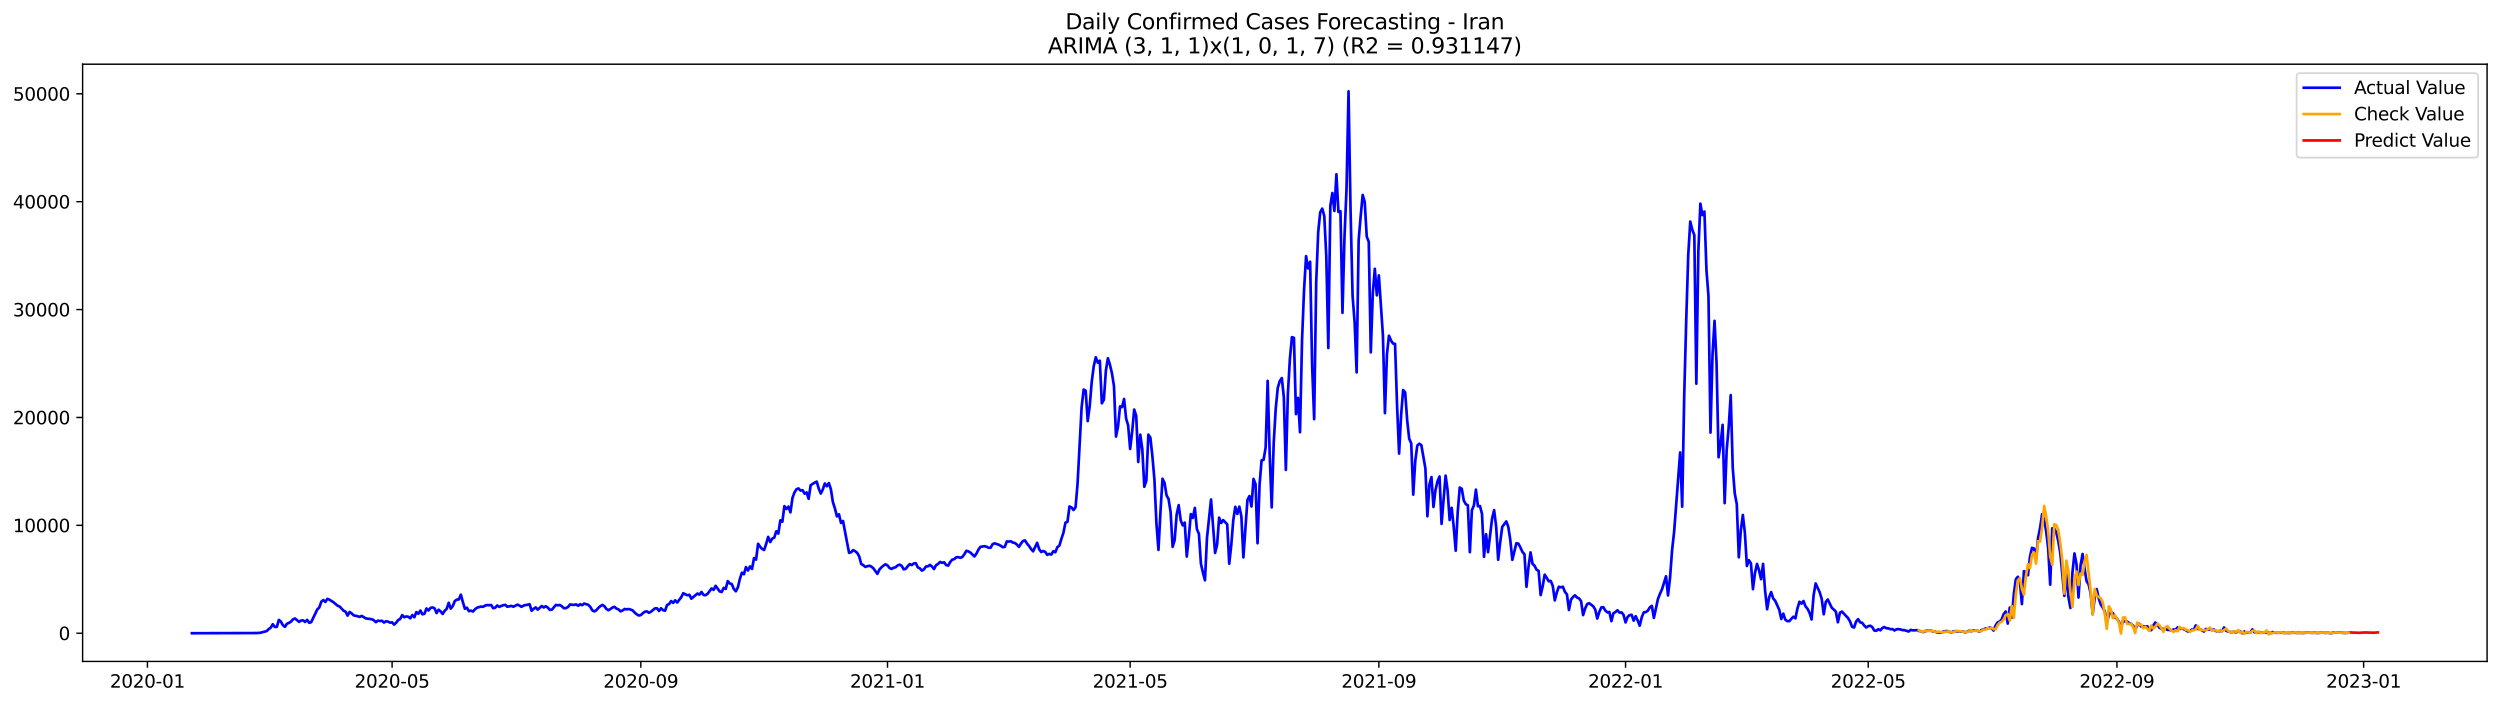 <?xml version="1.0" encoding="utf-8" standalone="no"?>
<!DOCTYPE svg PUBLIC "-//W3C//DTD SVG 1.1//EN"
  "http://www.w3.org/Graphics/SVG/1.1/DTD/svg11.dtd">
<svg xmlns:xlink="http://www.w3.org/1999/xlink" width="1392.412pt" height="392.274pt" viewBox="0 0 1392.412 392.274" xmlns="http://www.w3.org/2000/svg" version="1.1">
 <defs>
  <style type="text/css">*{stroke-linejoin: round; stroke-linecap: butt}</style>
 </defs>
 <g id="figure_1">
  <g id="patch_1">
   <path d="M 0 392.274 
L 1392.412 392.274 
L 1392.412 0 
L 0 0 
z
" style="fill: #ffffff"/>
  </g>
  <g id="axes_1">
   <g id="patch_2">
    <path d="M 46.013 368.396 
L 1385.213 368.396 
L 1385.213 35.755 
L 46.013 35.755 
z
" style="fill: #ffffff"/>
   </g>
   <g id="matplotlib.axis_1">
    <g id="xtick_1">
     <g id="line2d_1">
      <defs>
       <path id="m12a6b6e4ef" d="M 0 0 
L 0 3.5 
" style="stroke: #000000; stroke-width: 0.8"/>
      </defs>
      <g>
       <use xlink:href="#m12a6b6e4ef" x="82.108" y="368.396" style="stroke: #000000; stroke-width: 0.8"/>
      </g>
     </g>
     <g id="text_1">
      <!-- 2020-01 -->
      <g transform="translate(61.217 382.994)scale(0.1 -0.1)">
       <defs>
        <path id="DejaVuSans-32" d="M 1228 531 
L 3431 531 
L 3431 0 
L 469 0 
L 469 531 
Q 828 903 1448 1529 
Q 2069 2156 2228 2338 
Q 2531 2678 2651 2914 
Q 2772 3150 2772 3378 
Q 2772 3750 2511 3984 
Q 2250 4219 1831 4219 
Q 1534 4219 1204 4116 
Q 875 4013 500 3803 
L 500 4441 
Q 881 4594 1212 4672 
Q 1544 4750 1819 4750 
Q 2544 4750 2975 4387 
Q 3406 4025 3406 3419 
Q 3406 3131 3298 2873 
Q 3191 2616 2906 2266 
Q 2828 2175 2409 1742 
Q 1991 1309 1228 531 
z
" transform="scale(0.016)"/>
        <path id="DejaVuSans-30" d="M 2034 4250 
Q 1547 4250 1301 3770 
Q 1056 3291 1056 2328 
Q 1056 1369 1301 889 
Q 1547 409 2034 409 
Q 2525 409 2770 889 
Q 3016 1369 3016 2328 
Q 3016 3291 2770 3770 
Q 2525 4250 2034 4250 
z
M 2034 4750 
Q 2819 4750 3233 4129 
Q 3647 3509 3647 2328 
Q 3647 1150 3233 529 
Q 2819 -91 2034 -91 
Q 1250 -91 836 529 
Q 422 1150 422 2328 
Q 422 3509 836 4129 
Q 1250 4750 2034 4750 
z
" transform="scale(0.016)"/>
        <path id="DejaVuSans-2d" d="M 313 2009 
L 1997 2009 
L 1997 1497 
L 313 1497 
L 313 2009 
z
" transform="scale(0.016)"/>
        <path id="DejaVuSans-31" d="M 794 531 
L 1825 531 
L 1825 4091 
L 703 3866 
L 703 4441 
L 1819 4666 
L 2450 4666 
L 2450 531 
L 3481 531 
L 3481 0 
L 794 0 
L 794 531 
z
" transform="scale(0.016)"/>
       </defs>
       <use xlink:href="#DejaVuSans-32"/>
       <use xlink:href="#DejaVuSans-30" x="63.623"/>
       <use xlink:href="#DejaVuSans-32" x="127.246"/>
       <use xlink:href="#DejaVuSans-30" x="190.869"/>
       <use xlink:href="#DejaVuSans-2d" x="254.492"/>
       <use xlink:href="#DejaVuSans-30" x="290.576"/>
       <use xlink:href="#DejaVuSans-31" x="354.199"/>
      </g>
     </g>
    </g>
    <g id="xtick_2">
     <g id="line2d_2">
      <g>
       <use xlink:href="#m12a6b6e4ef" x="218.382" y="368.396" style="stroke: #000000; stroke-width: 0.8"/>
      </g>
     </g>
     <g id="text_2">
      <!-- 2020-05 -->
      <g transform="translate(197.491 382.994)scale(0.1 -0.1)">
       <defs>
        <path id="DejaVuSans-35" d="M 691 4666 
L 3169 4666 
L 3169 4134 
L 1269 4134 
L 1269 2991 
Q 1406 3038 1543 3061 
Q 1681 3084 1819 3084 
Q 2600 3084 3056 2656 
Q 3513 2228 3513 1497 
Q 3513 744 3044 326 
Q 2575 -91 1722 -91 
Q 1428 -91 1123 -41 
Q 819 9 494 109 
L 494 744 
Q 775 591 1075 516 
Q 1375 441 1709 441 
Q 2250 441 2565 725 
Q 2881 1009 2881 1497 
Q 2881 1984 2565 2268 
Q 2250 2553 1709 2553 
Q 1456 2553 1204 2497 
Q 953 2441 691 2322 
L 691 4666 
z
" transform="scale(0.016)"/>
       </defs>
       <use xlink:href="#DejaVuSans-32"/>
       <use xlink:href="#DejaVuSans-30" x="63.623"/>
       <use xlink:href="#DejaVuSans-32" x="127.246"/>
       <use xlink:href="#DejaVuSans-30" x="190.869"/>
       <use xlink:href="#DejaVuSans-2d" x="254.492"/>
       <use xlink:href="#DejaVuSans-30" x="290.576"/>
       <use xlink:href="#DejaVuSans-35" x="354.199"/>
      </g>
     </g>
    </g>
    <g id="xtick_3">
     <g id="line2d_3">
      <g>
       <use xlink:href="#m12a6b6e4ef" x="356.908" y="368.396" style="stroke: #000000; stroke-width: 0.8"/>
      </g>
     </g>
     <g id="text_3">
      <!-- 2020-09 -->
      <g transform="translate(336.017 382.994)scale(0.1 -0.1)">
       <defs>
        <path id="DejaVuSans-39" d="M 703 97 
L 703 672 
Q 941 559 1184 500 
Q 1428 441 1663 441 
Q 2288 441 2617 861 
Q 2947 1281 2994 2138 
Q 2813 1869 2534 1725 
Q 2256 1581 1919 1581 
Q 1219 1581 811 2004 
Q 403 2428 403 3163 
Q 403 3881 828 4315 
Q 1253 4750 1959 4750 
Q 2769 4750 3195 4129 
Q 3622 3509 3622 2328 
Q 3622 1225 3098 567 
Q 2575 -91 1691 -91 
Q 1453 -91 1209 -44 
Q 966 3 703 97 
z
M 1959 2075 
Q 2384 2075 2632 2365 
Q 2881 2656 2881 3163 
Q 2881 3666 2632 3958 
Q 2384 4250 1959 4250 
Q 1534 4250 1286 3958 
Q 1038 3666 1038 3163 
Q 1038 2656 1286 2365 
Q 1534 2075 1959 2075 
z
" transform="scale(0.016)"/>
       </defs>
       <use xlink:href="#DejaVuSans-32"/>
       <use xlink:href="#DejaVuSans-30" x="63.623"/>
       <use xlink:href="#DejaVuSans-32" x="127.246"/>
       <use xlink:href="#DejaVuSans-30" x="190.869"/>
       <use xlink:href="#DejaVuSans-2d" x="254.492"/>
       <use xlink:href="#DejaVuSans-30" x="290.576"/>
       <use xlink:href="#DejaVuSans-39" x="354.199"/>
      </g>
     </g>
    </g>
    <g id="xtick_4">
     <g id="line2d_4">
      <g>
       <use xlink:href="#m12a6b6e4ef" x="494.308" y="368.396" style="stroke: #000000; stroke-width: 0.8"/>
      </g>
     </g>
     <g id="text_4">
      <!-- 2021-01 -->
      <g transform="translate(473.417 382.994)scale(0.1 -0.1)">
       <use xlink:href="#DejaVuSans-32"/>
       <use xlink:href="#DejaVuSans-30" x="63.623"/>
       <use xlink:href="#DejaVuSans-32" x="127.246"/>
       <use xlink:href="#DejaVuSans-31" x="190.869"/>
       <use xlink:href="#DejaVuSans-2d" x="254.492"/>
       <use xlink:href="#DejaVuSans-30" x="290.576"/>
       <use xlink:href="#DejaVuSans-31" x="354.199"/>
      </g>
     </g>
    </g>
    <g id="xtick_5">
     <g id="line2d_5">
      <g>
       <use xlink:href="#m12a6b6e4ef" x="629.456" y="368.396" style="stroke: #000000; stroke-width: 0.8"/>
      </g>
     </g>
     <g id="text_5">
      <!-- 2021-05 -->
      <g transform="translate(608.565 382.994)scale(0.1 -0.1)">
       <use xlink:href="#DejaVuSans-32"/>
       <use xlink:href="#DejaVuSans-30" x="63.623"/>
       <use xlink:href="#DejaVuSans-32" x="127.246"/>
       <use xlink:href="#DejaVuSans-31" x="190.869"/>
       <use xlink:href="#DejaVuSans-2d" x="254.492"/>
       <use xlink:href="#DejaVuSans-30" x="290.576"/>
       <use xlink:href="#DejaVuSans-35" x="354.199"/>
      </g>
     </g>
    </g>
    <g id="xtick_6">
     <g id="line2d_6">
      <g>
       <use xlink:href="#m12a6b6e4ef" x="767.982" y="368.396" style="stroke: #000000; stroke-width: 0.8"/>
      </g>
     </g>
     <g id="text_6">
      <!-- 2021-09 -->
      <g transform="translate(747.091 382.994)scale(0.1 -0.1)">
       <use xlink:href="#DejaVuSans-32"/>
       <use xlink:href="#DejaVuSans-30" x="63.623"/>
       <use xlink:href="#DejaVuSans-32" x="127.246"/>
       <use xlink:href="#DejaVuSans-31" x="190.869"/>
       <use xlink:href="#DejaVuSans-2d" x="254.492"/>
       <use xlink:href="#DejaVuSans-30" x="290.576"/>
       <use xlink:href="#DejaVuSans-39" x="354.199"/>
      </g>
     </g>
    </g>
    <g id="xtick_7">
     <g id="line2d_7">
      <g>
       <use xlink:href="#m12a6b6e4ef" x="905.382" y="368.396" style="stroke: #000000; stroke-width: 0.8"/>
      </g>
     </g>
     <g id="text_7">
      <!-- 2022-01 -->
      <g transform="translate(884.491 382.994)scale(0.1 -0.1)">
       <use xlink:href="#DejaVuSans-32"/>
       <use xlink:href="#DejaVuSans-30" x="63.623"/>
       <use xlink:href="#DejaVuSans-32" x="127.246"/>
       <use xlink:href="#DejaVuSans-32" x="190.869"/>
       <use xlink:href="#DejaVuSans-2d" x="254.492"/>
       <use xlink:href="#DejaVuSans-30" x="290.576"/>
       <use xlink:href="#DejaVuSans-31" x="354.199"/>
      </g>
     </g>
    </g>
    <g id="xtick_8">
     <g id="line2d_8">
      <g>
       <use xlink:href="#m12a6b6e4ef" x="1040.53" y="368.396" style="stroke: #000000; stroke-width: 0.8"/>
      </g>
     </g>
     <g id="text_8">
      <!-- 2022-05 -->
      <g transform="translate(1019.638 382.994)scale(0.1 -0.1)">
       <use xlink:href="#DejaVuSans-32"/>
       <use xlink:href="#DejaVuSans-30" x="63.623"/>
       <use xlink:href="#DejaVuSans-32" x="127.246"/>
       <use xlink:href="#DejaVuSans-32" x="190.869"/>
       <use xlink:href="#DejaVuSans-2d" x="254.492"/>
       <use xlink:href="#DejaVuSans-30" x="290.576"/>
       <use xlink:href="#DejaVuSans-35" x="354.199"/>
      </g>
     </g>
    </g>
    <g id="xtick_9">
     <g id="line2d_9">
      <g>
       <use xlink:href="#m12a6b6e4ef" x="1179.056" y="368.396" style="stroke: #000000; stroke-width: 0.8"/>
      </g>
     </g>
     <g id="text_9">
      <!-- 2022-09 -->
      <g transform="translate(1158.165 382.994)scale(0.1 -0.1)">
       <use xlink:href="#DejaVuSans-32"/>
       <use xlink:href="#DejaVuSans-30" x="63.623"/>
       <use xlink:href="#DejaVuSans-32" x="127.246"/>
       <use xlink:href="#DejaVuSans-32" x="190.869"/>
       <use xlink:href="#DejaVuSans-2d" x="254.492"/>
       <use xlink:href="#DejaVuSans-30" x="290.576"/>
       <use xlink:href="#DejaVuSans-39" x="354.199"/>
      </g>
     </g>
    </g>
    <g id="xtick_10">
     <g id="line2d_10">
      <g>
       <use xlink:href="#m12a6b6e4ef" x="1316.456" y="368.396" style="stroke: #000000; stroke-width: 0.8"/>
      </g>
     </g>
     <g id="text_10">
      <!-- 2023-01 -->
      <g transform="translate(1295.565 382.994)scale(0.1 -0.1)">
       <defs>
        <path id="DejaVuSans-33" d="M 2597 2516 
Q 3050 2419 3304 2112 
Q 3559 1806 3559 1356 
Q 3559 666 3084 287 
Q 2609 -91 1734 -91 
Q 1441 -91 1130 -33 
Q 819 25 488 141 
L 488 750 
Q 750 597 1062 519 
Q 1375 441 1716 441 
Q 2309 441 2620 675 
Q 2931 909 2931 1356 
Q 2931 1769 2642 2001 
Q 2353 2234 1838 2234 
L 1294 2234 
L 1294 2753 
L 1863 2753 
Q 2328 2753 2575 2939 
Q 2822 3125 2822 3475 
Q 2822 3834 2567 4026 
Q 2313 4219 1838 4219 
Q 1578 4219 1281 4162 
Q 984 4106 628 3988 
L 628 4550 
Q 988 4650 1302 4700 
Q 1616 4750 1894 4750 
Q 2613 4750 3031 4423 
Q 3450 4097 3450 3541 
Q 3450 3153 3228 2886 
Q 3006 2619 2597 2516 
z
" transform="scale(0.016)"/>
       </defs>
       <use xlink:href="#DejaVuSans-32"/>
       <use xlink:href="#DejaVuSans-30" x="63.623"/>
       <use xlink:href="#DejaVuSans-32" x="127.246"/>
       <use xlink:href="#DejaVuSans-33" x="190.869"/>
       <use xlink:href="#DejaVuSans-2d" x="254.492"/>
       <use xlink:href="#DejaVuSans-30" x="290.576"/>
       <use xlink:href="#DejaVuSans-31" x="354.199"/>
      </g>
     </g>
    </g>
   </g>
   <g id="matplotlib.axis_2">
    <g id="ytick_1">
     <g id="line2d_11">
      <defs>
       <path id="mca4df95b3b" d="M 0 0 
L -3.5 0 
" style="stroke: #000000; stroke-width: 0.8"/>
      </defs>
      <g>
       <use xlink:href="#mca4df95b3b" x="46.013" y="352.689" style="stroke: #000000; stroke-width: 0.8"/>
      </g>
     </g>
     <g id="text_11">
      <!-- 0 -->
      <g transform="translate(32.65 356.489)scale(0.1 -0.1)">
       <use xlink:href="#DejaVuSans-30"/>
      </g>
     </g>
    </g>
    <g id="ytick_2">
     <g id="line2d_12">
      <g>
       <use xlink:href="#mca4df95b3b" x="46.013" y="292.601" style="stroke: #000000; stroke-width: 0.8"/>
      </g>
     </g>
     <g id="text_12">
      <!-- 10000 -->
      <g transform="translate(7.2 296.4)scale(0.1 -0.1)">
       <use xlink:href="#DejaVuSans-31"/>
       <use xlink:href="#DejaVuSans-30" x="63.623"/>
       <use xlink:href="#DejaVuSans-30" x="127.246"/>
       <use xlink:href="#DejaVuSans-30" x="190.869"/>
       <use xlink:href="#DejaVuSans-30" x="254.492"/>
      </g>
     </g>
    </g>
    <g id="ytick_3">
     <g id="line2d_13">
      <g>
       <use xlink:href="#mca4df95b3b" x="46.013" y="232.512" style="stroke: #000000; stroke-width: 0.8"/>
      </g>
     </g>
     <g id="text_13">
      <!-- 20000 -->
      <g transform="translate(7.2 236.311)scale(0.1 -0.1)">
       <use xlink:href="#DejaVuSans-32"/>
       <use xlink:href="#DejaVuSans-30" x="63.623"/>
       <use xlink:href="#DejaVuSans-30" x="127.246"/>
       <use xlink:href="#DejaVuSans-30" x="190.869"/>
       <use xlink:href="#DejaVuSans-30" x="254.492"/>
      </g>
     </g>
    </g>
    <g id="ytick_4">
     <g id="line2d_14">
      <g>
       <use xlink:href="#mca4df95b3b" x="46.013" y="172.423" style="stroke: #000000; stroke-width: 0.8"/>
      </g>
     </g>
     <g id="text_14">
      <!-- 30000 -->
      <g transform="translate(7.2 176.222)scale(0.1 -0.1)">
       <use xlink:href="#DejaVuSans-33"/>
       <use xlink:href="#DejaVuSans-30" x="63.623"/>
       <use xlink:href="#DejaVuSans-30" x="127.246"/>
       <use xlink:href="#DejaVuSans-30" x="190.869"/>
       <use xlink:href="#DejaVuSans-30" x="254.492"/>
      </g>
     </g>
    </g>
    <g id="ytick_5">
     <g id="line2d_15">
      <g>
       <use xlink:href="#mca4df95b3b" x="46.013" y="112.334" style="stroke: #000000; stroke-width: 0.8"/>
      </g>
     </g>
     <g id="text_15">
      <!-- 40000 -->
      <g transform="translate(7.2 116.134)scale(0.1 -0.1)">
       <defs>
        <path id="DejaVuSans-34" d="M 2419 4116 
L 825 1625 
L 2419 1625 
L 2419 4116 
z
M 2253 4666 
L 3047 4666 
L 3047 1625 
L 3713 1625 
L 3713 1100 
L 3047 1100 
L 3047 0 
L 2419 0 
L 2419 1100 
L 313 1100 
L 313 1709 
L 2253 4666 
z
" transform="scale(0.016)"/>
       </defs>
       <use xlink:href="#DejaVuSans-34"/>
       <use xlink:href="#DejaVuSans-30" x="63.623"/>
       <use xlink:href="#DejaVuSans-30" x="127.246"/>
       <use xlink:href="#DejaVuSans-30" x="190.869"/>
       <use xlink:href="#DejaVuSans-30" x="254.492"/>
      </g>
     </g>
    </g>
    <g id="ytick_6">
     <g id="line2d_16">
      <g>
       <use xlink:href="#mca4df95b3b" x="46.013" y="52.246" style="stroke: #000000; stroke-width: 0.8"/>
      </g>
     </g>
     <g id="text_16">
      <!-- 50000 -->
      <g transform="translate(7.2 56.045)scale(0.1 -0.1)">
       <use xlink:href="#DejaVuSans-35"/>
       <use xlink:href="#DejaVuSans-30" x="63.623"/>
       <use xlink:href="#DejaVuSans-30" x="127.246"/>
       <use xlink:href="#DejaVuSans-30" x="190.869"/>
       <use xlink:href="#DejaVuSans-30" x="254.492"/>
      </g>
     </g>
    </g>
   </g>
   <g id="line2d_17">
    <path d="M 106.885 352.689 
L 142.925 352.581 
L 145.177 352.425 
L 146.303 352.053 
L 147.43 351.83 
L 148.556 351.458 
L 149.682 350.376 
L 150.808 349.547 
L 151.934 347.672 
L 153.061 349.168 
L 154.187 349.138 
L 155.313 345.275 
L 156.439 346.224 
L 157.566 348.225 
L 158.692 349.114 
L 159.818 347.396 
L 160.944 346.933 
L 162.07 346.23 
L 163.197 344.944 
L 164.323 344.487 
L 166.575 346.362 
L 167.702 345.611 
L 168.828 345.527 
L 169.954 346.404 
L 171.08 345.257 
L 172.207 346.885 
L 173.333 346.512 
L 176.711 339.434 
L 177.838 338.334 
L 178.964 335.108 
L 180.09 334.206 
L 181.216 335.258 
L 182.343 333.545 
L 183.469 334.002 
L 185.721 335.414 
L 187.974 337.307 
L 189.1 337.769 
L 191.352 340.137 
L 192.479 340.69 
L 193.605 342.871 
L 194.731 340.84 
L 195.857 341.651 
L 196.984 342.733 
L 199.236 343.232 
L 200.362 343.604 
L 201.489 343.039 
L 203.741 344.433 
L 207.12 344.896 
L 208.246 345.515 
L 209.372 346.5 
L 210.498 345.671 
L 211.625 345.875 
L 212.751 345.761 
L 213.877 346.735 
L 215.003 346.008 
L 216.13 346.242 
L 217.256 346.783 
L 218.382 346.645 
L 219.508 347.87 
L 220.634 346.825 
L 221.761 345.341 
L 222.887 344.74 
L 224.013 342.595 
L 225.139 343.766 
L 226.266 343.34 
L 227.392 343.502 
L 228.518 344.379 
L 229.644 342.577 
L 230.771 343.79 
L 231.897 340.924 
L 233.023 341.825 
L 234.149 340.059 
L 235.275 342.132 
L 236.402 341.837 
L 237.528 338.905 
L 238.654 340.005 
L 239.78 338.593 
L 240.907 338.316 
L 242.033 338.803 
L 243.159 341.459 
L 244.285 339.59 
L 245.412 340.534 
L 246.538 341.952 
L 247.664 340.191 
L 248.79 339.121 
L 249.916 335.75 
L 251.043 338.977 
L 252.169 337.571 
L 253.295 334.789 
L 254.421 333.96 
L 255.548 333.858 
L 256.674 331.214 
L 257.8 335.348 
L 258.926 339.055 
L 260.052 338.484 
L 261.179 340.413 
L 262.305 340.101 
L 263.431 340.606 
L 264.557 339.362 
L 265.684 338.454 
L 267.936 337.836 
L 269.062 337.974 
L 270.189 337.289 
L 271.315 336.994 
L 272.441 337.09 
L 273.567 336.976 
L 274.693 338.737 
L 275.82 338.46 
L 276.946 337.229 
L 278.072 337.998 
L 279.198 337.481 
L 280.325 337.096 
L 281.451 336.898 
L 282.577 337.932 
L 284.83 337.451 
L 285.956 337.926 
L 288.208 336.754 
L 289.334 337.271 
L 290.461 337.974 
L 291.587 337.307 
L 292.713 336.988 
L 293.839 336.844 
L 294.966 336.52 
L 296.092 340.197 
L 297.218 339.097 
L 298.344 338.286 
L 299.471 339.554 
L 301.723 337.541 
L 302.849 338.34 
L 303.975 337.667 
L 305.102 338.394 
L 306.228 339.674 
L 307.354 339.578 
L 309.607 336.916 
L 310.733 337.151 
L 311.859 336.94 
L 312.985 337.733 
L 314.112 338.773 
L 315.238 338.671 
L 316.364 338.064 
L 317.49 336.664 
L 319.743 336.94 
L 320.869 336.622 
L 321.995 337.379 
L 323.121 336.556 
L 324.248 337.078 
L 325.374 336.159 
L 327.626 336.862 
L 328.753 337.968 
L 329.879 339.921 
L 331.005 340.552 
L 332.131 339.879 
L 333.257 338.599 
L 334.384 337.607 
L 335.51 336.916 
L 336.636 337.661 
L 337.762 339.2 
L 338.889 339.873 
L 340.015 339.188 
L 341.141 338.358 
L 342.267 338.004 
L 343.394 338.995 
L 344.52 339.434 
L 345.646 340.503 
L 346.772 339.993 
L 347.898 339.2 
L 349.025 339.392 
L 350.151 339.212 
L 351.277 339.53 
L 352.403 339.981 
L 353.53 341.243 
L 354.656 342.15 
L 355.782 342.823 
L 356.908 342.583 
L 358.034 341.525 
L 359.161 340.708 
L 360.287 340.515 
L 361.413 341.309 
L 362.539 340.72 
L 364.792 338.857 
L 365.918 338.791 
L 367.044 340.293 
L 368.171 338.791 
L 369.297 339.836 
L 370.423 340.137 
L 371.549 336.952 
L 372.675 336.435 
L 373.802 334.777 
L 374.928 335.774 
L 376.054 334.368 
L 377.18 335.594 
L 379.433 332.614 
L 380.559 330.385 
L 381.685 331.027 
L 382.812 331.532 
L 383.938 331.28 
L 385.064 333.437 
L 388.443 330.595 
L 389.569 331.166 
L 390.695 329.706 
L 391.821 331.346 
L 392.948 331.52 
L 394.074 330.739 
L 396.326 327.747 
L 397.453 328.54 
L 398.579 326.298 
L 400.831 329.405 
L 401.957 329.724 
L 403.084 327.416 
L 404.21 328.005 
L 405.336 323.667 
L 406.462 324.952 
L 407.589 325.337 
L 408.715 328.035 
L 409.841 329.315 
L 410.967 327.146 
L 412.094 322.411 
L 413.22 318.944 
L 414.346 319.815 
L 415.472 315.831 
L 416.598 317.754 
L 417.725 315.489 
L 418.851 316.877 
L 419.977 310.82 
L 421.103 311.685 
L 422.23 302.858 
L 423.356 304.552 
L 424.482 305.7 
L 425.608 306.307 
L 426.735 302.882 
L 427.861 299.018 
L 428.987 301.902 
L 430.113 299.98 
L 431.239 299.427 
L 432.366 295.906 
L 433.492 297.191 
L 434.618 289.819 
L 435.744 290.564 
L 436.871 281.905 
L 437.997 283.485 
L 439.123 282.163 
L 440.249 285.372 
L 441.376 277.32 
L 442.502 274.256 
L 443.628 272.459 
L 444.754 272.044 
L 445.88 273.234 
L 447.007 273.012 
L 448.133 274.989 
L 449.259 274.256 
L 450.385 277.819 
L 451.512 270.242 
L 453.764 268.8 
L 454.89 268.259 
L 456.017 272.158 
L 457.143 274.874 
L 458.269 272.645 
L 459.395 269.28 
L 460.521 270.843 
L 461.648 269.034 
L 462.774 272.525 
L 463.9 279.676 
L 465.026 283.221 
L 466.153 287.631 
L 467.279 286.454 
L 468.405 291.261 
L 469.531 290.179 
L 471.784 302.149 
L 472.91 307.917 
L 474.036 307.617 
L 475.162 306.397 
L 476.289 307.004 
L 477.415 307.905 
L 478.541 309.9 
L 479.667 314.106 
L 480.794 314.761 
L 481.92 315.729 
L 484.172 315.068 
L 485.298 315.567 
L 486.425 316.51 
L 488.677 319.629 
L 489.803 317.189 
L 490.93 315.987 
L 492.056 315.002 
L 493.182 314.299 
L 494.308 314.912 
L 495.435 316.366 
L 496.561 316.877 
L 497.687 316.198 
L 498.813 315.957 
L 499.939 314.936 
L 501.066 314.473 
L 502.192 315.128 
L 503.318 317.093 
L 504.444 316.828 
L 505.571 315.386 
L 506.697 314.185 
L 507.823 314.731 
L 508.949 313.806 
L 510.076 313.722 
L 511.202 316.035 
L 512.328 316.54 
L 513.454 317.802 
L 514.58 317.135 
L 515.707 315.543 
L 516.833 315.41 
L 517.959 314.641 
L 519.085 315.555 
L 520.212 316.967 
L 521.338 314.779 
L 522.464 314.112 
L 523.59 312.983 
L 524.717 313.47 
L 525.843 313.193 
L 526.969 314.731 
L 528.095 315.026 
L 529.221 313.049 
L 530.348 311.709 
L 531.474 311.408 
L 532.6 310.387 
L 533.726 310.303 
L 534.853 310.687 
L 535.979 310.237 
L 537.105 308.698 
L 538.231 306.782 
L 539.358 307.112 
L 540.484 307.779 
L 542.736 309.906 
L 543.862 308.284 
L 544.989 306.061 
L 546.115 304.552 
L 548.367 304.222 
L 549.494 304.516 
L 550.62 305.087 
L 551.746 305.033 
L 552.872 303.038 
L 553.999 302.636 
L 556.251 303.381 
L 557.377 304 
L 558.503 304.769 
L 559.63 304.558 
L 560.756 301.554 
L 561.882 301.644 
L 563.008 301.464 
L 564.135 302.191 
L 565.261 302.413 
L 566.387 303.345 
L 567.513 304.558 
L 568.639 302.738 
L 569.766 301.29 
L 570.892 300.995 
L 572.018 302.768 
L 573.144 304.09 
L 574.271 305.808 
L 575.397 307.064 
L 577.649 302.335 
L 578.776 305.808 
L 579.902 307.443 
L 581.028 306.902 
L 582.154 307.383 
L 583.28 309.065 
L 584.407 308.482 
L 585.533 308.885 
L 586.659 306.992 
L 587.785 307.587 
L 588.912 304.739 
L 590.038 303.897 
L 591.164 300.106 
L 592.29 296.747 
L 593.417 291.098 
L 594.543 290.618 
L 595.669 282.085 
L 596.795 282.626 
L 597.921 284.068 
L 599.048 282.506 
L 600.174 269.226 
L 602.426 226.779 
L 603.553 216.973 
L 604.679 217.622 
L 605.805 234.519 
L 606.931 226.124 
L 608.058 212.617 
L 609.184 203.91 
L 610.31 198.97 
L 611.436 201.999 
L 612.562 200.899 
L 613.689 224.628 
L 614.815 222.633 
L 615.941 206.397 
L 617.067 199.511 
L 618.194 203.153 
L 619.32 207.924 
L 620.446 215.062 
L 621.572 243.148 
L 622.699 237.529 
L 623.825 226.347 
L 624.951 226.725 
L 626.077 222.219 
L 627.203 233.119 
L 628.33 236.886 
L 629.456 250.058 
L 630.582 240.335 
L 631.708 228.113 
L 632.835 231.611 
L 633.961 257.317 
L 635.087 242.072 
L 636.213 250.082 
L 637.34 271.113 
L 638.466 267.718 
L 639.592 242.078 
L 640.718 243.73 
L 641.844 254.09 
L 642.971 267.087 
L 644.097 291.729 
L 645.223 306.283 
L 646.349 284.843 
L 647.476 266.648 
L 648.602 268.986 
L 649.728 275.842 
L 650.854 278.011 
L 651.981 285.09 
L 653.107 304.588 
L 654.233 300.827 
L 655.359 286.562 
L 656.485 281.346 
L 657.612 289.789 
L 658.738 292.637 
L 659.864 291.08 
L 660.99 309.984 
L 662.117 299.355 
L 663.243 286.339 
L 664.369 288.473 
L 665.495 282.866 
L 666.621 294.662 
L 667.748 297.354 
L 668.874 313.98 
L 670 318.968 
L 671.126 323.204 
L 672.253 299.535 
L 674.505 278.191 
L 676.758 307.959 
L 677.884 303.447 
L 679.01 288.304 
L 680.136 291.303 
L 681.262 289.674 
L 683.515 292 
L 684.641 313.944 
L 685.767 303.651 
L 686.894 289.686 
L 688.02 282.289 
L 689.146 286.237 
L 690.272 282.181 
L 691.399 287.673 
L 692.525 310.423 
L 694.777 278.474 
L 695.903 276.275 
L 697.03 282.097 
L 698.156 266.744 
L 699.282 269.551 
L 700.408 302.569 
L 701.535 269.881 
L 702.661 256.397 
L 703.787 256.067 
L 704.913 249.265 
L 706.04 212.136 
L 707.166 252.966 
L 708.292 282.602 
L 709.418 246.549 
L 710.544 227.531 
L 711.671 215.987 
L 712.797 212.256 
L 713.923 210.549 
L 715.049 221.185 
L 716.176 261.721 
L 717.302 219.389 
L 718.428 199.818 
L 719.554 187.782 
L 720.681 188.172 
L 721.807 230.631 
L 722.933 221.612 
L 724.059 240.732 
L 725.185 189.572 
L 726.312 161.523 
L 727.438 142.673 
L 728.564 149.487 
L 729.69 145.786 
L 730.817 204.18 
L 731.943 233.437 
L 733.069 157.335 
L 734.195 129.225 
L 735.322 118.229 
L 736.448 116.198 
L 737.574 120.302 
L 738.7 142.901 
L 739.826 193.821 
L 740.953 114.624 
L 742.079 107.479 
L 743.205 117.508 
L 744.331 97.066 
L 745.458 118.049 
L 746.584 117.628 
L 747.71 174.226 
L 748.836 131.947 
L 749.963 105.16 
L 751.089 50.876 
L 752.215 117.298 
L 753.341 164.816 
L 754.467 179.435 
L 755.594 207.401 
L 756.72 133.852 
L 757.846 120.404 
L 758.972 108.591 
L 760.099 112.436 
L 761.225 131.815 
L 762.351 134.693 
L 763.477 196.254 
L 764.604 163.314 
L 765.73 149.71 
L 766.856 164.497 
L 767.982 153.375 
L 770.235 186.718 
L 771.361 230.084 
L 772.487 197.24 
L 773.613 186.971 
L 774.74 189.621 
L 775.866 191.327 
L 776.992 191.525 
L 778.118 225.818 
L 779.244 252.618 
L 780.371 231.196 
L 781.497 217.243 
L 782.623 218.517 
L 783.749 234.128 
L 784.876 244.403 
L 786.002 246.903 
L 787.128 275.493 
L 788.254 256.698 
L 789.381 248.153 
L 790.507 247.15 
L 791.633 247.937 
L 793.885 260.79 
L 795.012 287.535 
L 796.138 269.815 
L 797.264 265.741 
L 798.39 282.38 
L 799.517 272.946 
L 800.643 268.096 
L 801.769 265.411 
L 802.895 291.789 
L 805.148 264.918 
L 806.274 273.216 
L 807.4 289.614 
L 808.526 282.836 
L 809.653 293.22 
L 810.779 306.698 
L 811.905 285.054 
L 813.031 271.546 
L 814.158 272.225 
L 815.284 278.792 
L 816.41 280.799 
L 817.536 281.442 
L 818.663 307.533 
L 819.789 284.212 
L 820.915 281.52 
L 822.041 272.723 
L 823.167 281.965 
L 824.294 281.857 
L 825.42 286.207 
L 826.546 310.141 
L 827.672 297.564 
L 828.799 307.527 
L 831.051 288.731 
L 832.177 284.134 
L 833.304 293.244 
L 834.43 311.775 
L 835.556 302.053 
L 836.682 293.46 
L 838.935 290.419 
L 840.061 293.43 
L 841.187 300.815 
L 842.313 311.811 
L 844.566 302.569 
L 845.692 302.786 
L 846.818 304.931 
L 847.945 307.389 
L 849.071 308.692 
L 850.197 326.815 
L 851.323 315.777 
L 852.449 307.659 
L 853.576 314.052 
L 854.702 315.128 
L 855.828 317.345 
L 856.954 317.934 
L 858.081 331.424 
L 859.207 326.611 
L 860.333 320.079 
L 861.459 321.78 
L 862.586 323.769 
L 863.712 323.546 
L 864.838 326.347 
L 865.964 334.392 
L 867.09 329.97 
L 868.217 326.791 
L 869.343 327.134 
L 870.469 326.779 
L 871.595 329.621 
L 872.722 331.039 
L 873.848 339.728 
L 874.974 334.008 
L 876.1 332.524 
L 877.226 331.574 
L 878.353 332.806 
L 879.479 333.293 
L 880.605 334.837 
L 881.731 342.589 
L 882.858 338.935 
L 883.984 336.429 
L 885.11 335.961 
L 887.363 337.667 
L 888.489 339.494 
L 889.615 344.511 
L 890.741 340.864 
L 891.867 338.328 
L 892.994 338.19 
L 894.12 340.053 
L 895.246 341.08 
L 896.372 340.87 
L 897.499 345.954 
L 898.625 341.531 
L 899.751 340.87 
L 900.877 339.903 
L 902.004 341.243 
L 903.13 341.056 
L 904.256 342.456 
L 905.382 346.669 
L 906.508 343.616 
L 907.635 342.613 
L 908.761 342.438 
L 909.887 345.653 
L 911.013 343.201 
L 912.14 345.611 
L 913.266 348.477 
L 914.392 343.796 
L 915.518 341.08 
L 916.645 340.906 
L 917.771 340.137 
L 918.897 338.304 
L 920.023 337.433 
L 921.149 344.151 
L 923.402 333.683 
L 924.528 330.739 
L 925.654 328.293 
L 927.907 320.987 
L 929.033 331.64 
L 930.159 321.78 
L 931.286 306.475 
L 932.412 296.338 
L 935.79 251.999 
L 936.917 282.199 
L 938.043 220.518 
L 939.169 178.462 
L 940.295 141.958 
L 941.422 123.391 
L 942.548 127.987 
L 943.674 130.914 
L 944.8 213.704 
L 945.927 139.801 
L 947.053 113.422 
L 948.179 119.803 
L 949.305 117.832 
L 950.431 150.304 
L 951.558 164.93 
L 952.684 240.936 
L 953.81 197.588 
L 954.936 178.696 
L 956.063 202.263 
L 957.189 254.685 
L 958.315 247.264 
L 959.441 236.616 
L 960.568 280.234 
L 961.694 250.737 
L 962.82 237.86 
L 963.946 220.055 
L 965.072 260.513 
L 966.199 274.832 
L 967.325 280.751 
L 968.451 310.393 
L 969.577 295.461 
L 970.704 286.82 
L 971.83 296.735 
L 972.956 315.23 
L 974.082 311.997 
L 975.208 313.812 
L 976.335 328.119 
L 977.461 319.124 
L 978.587 314.076 
L 979.713 317.592 
L 980.84 322.597 
L 981.966 314.088 
L 983.092 328.936 
L 984.218 339.356 
L 985.345 332.68 
L 986.471 329.778 
L 987.597 333.323 
L 988.723 334.603 
L 990.976 339.62 
L 992.102 344.74 
L 993.228 341.777 
L 994.354 345.154 
L 995.481 345.948 
L 996.607 345.942 
L 997.733 344.608 
L 998.859 343.496 
L 999.986 344.385 
L 1001.112 338.875 
L 1002.238 335.174 
L 1003.364 336.207 
L 1004.49 334.741 
L 1005.617 337.745 
L 1006.743 339.085 
L 1007.869 341.351 
L 1008.995 345.028 
L 1010.122 331.544 
L 1011.248 324.959 
L 1013.5 329.856 
L 1014.627 333.557 
L 1015.753 342.132 
L 1016.879 335.3 
L 1018.005 333.912 
L 1020.258 338.533 
L 1021.384 339.506 
L 1022.51 340.708 
L 1023.636 346.59 
L 1024.763 341.303 
L 1025.889 340.618 
L 1028.141 343.033 
L 1029.268 344.199 
L 1030.394 346.104 
L 1031.52 349.036 
L 1032.646 349.517 
L 1033.772 346.218 
L 1034.899 344.836 
L 1036.025 346.627 
L 1037.151 346.867 
L 1038.277 348.369 
L 1039.404 349.493 
L 1040.53 348.754 
L 1041.656 348.501 
L 1042.782 349.258 
L 1043.909 351.175 
L 1045.035 351.319 
L 1046.161 350.436 
L 1047.287 351.067 
L 1048.413 349.757 
L 1049.54 349.264 
L 1050.666 349.925 
L 1051.792 349.967 
L 1052.918 350.46 
L 1054.045 350.376 
L 1055.171 351.157 
L 1056.297 350.478 
L 1057.423 350.388 
L 1058.55 350.574 
L 1059.676 350.959 
L 1060.802 351.007 
L 1063.054 351.734 
L 1064.181 350.815 
L 1065.307 351.079 
L 1066.433 351.079 
L 1067.559 350.929 
L 1068.686 351.386 
L 1069.812 351.578 
L 1070.938 352.071 
L 1073.19 351.247 
L 1075.443 351.283 
L 1076.569 351.638 
L 1077.695 351.662 
L 1078.822 352.305 
L 1081.074 352.335 
L 1082.2 351.854 
L 1083.327 351.56 
L 1084.453 351.476 
L 1085.579 351.77 
L 1086.705 352.353 
L 1087.831 351.728 
L 1088.958 351.536 
L 1090.084 351.716 
L 1091.21 351.614 
L 1092.336 351.812 
L 1093.463 351.752 
L 1094.589 352.245 
L 1096.841 351.301 
L 1097.968 351.566 
L 1099.094 351.097 
L 1101.346 351.295 
L 1102.472 351.872 
L 1103.599 350.905 
L 1104.725 350.574 
L 1105.851 350.028 
L 1106.977 350.04 
L 1108.104 349.511 
L 1109.23 349.907 
L 1110.356 351.181 
L 1111.482 348.381 
L 1112.609 346.639 
L 1113.735 346.176 
L 1114.861 345.052 
L 1115.987 342.024 
L 1117.113 340.594 
L 1118.24 347.318 
L 1119.366 338.418 
L 1120.492 343.959 
L 1121.618 331.13 
L 1122.745 322.645 
L 1123.871 321.239 
L 1124.997 324.015 
L 1126.123 336.441 
L 1127.25 318.132 
L 1128.376 318.517 
L 1129.502 320.38 
L 1130.628 310.069 
L 1131.754 305.129 
L 1132.881 305.514 
L 1134.007 311.102 
L 1135.133 299.625 
L 1136.259 293.953 
L 1137.386 286.382 
L 1138.512 289.44 
L 1139.638 295.87 
L 1140.764 305.526 
L 1141.891 325.619 
L 1143.017 294.241 
L 1144.143 294.409 
L 1145.269 296.506 
L 1146.395 301.374 
L 1147.522 308.134 
L 1149.774 331.899 
L 1150.9 319.779 
L 1152.027 332.385 
L 1153.153 338.611 
L 1154.279 318.829 
L 1155.405 308.248 
L 1156.532 314.209 
L 1157.658 332.77 
L 1158.784 314.96 
L 1159.91 308.536 
L 1161.036 316.804 
L 1162.163 323.703 
L 1163.289 325.487 
L 1164.415 330.517 
L 1165.541 341.663 
L 1166.668 333.191 
L 1167.794 328.125 
L 1168.92 333.305 
L 1170.046 336.658 
L 1171.173 338.4 
L 1172.299 340.558 
L 1173.425 346.825 
L 1174.551 342.516 
L 1175.677 340.876 
L 1176.804 341.447 
L 1177.93 343.905 
L 1179.056 344.493 
L 1180.182 346.278 
L 1181.309 349.493 
L 1182.435 345.701 
L 1183.561 346.11 
L 1184.687 346.14 
L 1185.813 347.011 
L 1186.94 347.498 
L 1188.066 348.483 
L 1189.192 350.622 
L 1190.318 348.507 
L 1191.445 347.42 
L 1192.571 348.976 
L 1193.697 348.808 
L 1194.823 348.94 
L 1195.95 348.82 
L 1197.076 350.869 
L 1198.202 350.953 
L 1199.328 348.327 
L 1200.454 346.729 
L 1201.581 347.816 
L 1202.707 349.661 
L 1203.833 350.16 
L 1204.959 350.304 
L 1206.086 350.19 
L 1207.212 350.839 
L 1208.338 350.833 
L 1209.464 351.115 
L 1210.591 350.574 
L 1211.717 350.719 
L 1212.843 349.457 
L 1213.969 350.286 
L 1215.095 350.076 
L 1216.222 350.406 
L 1217.348 350.947 
L 1218.474 351.698 
L 1219.6 351.692 
L 1220.727 350.677 
L 1221.853 350.749 
L 1222.979 348.339 
L 1224.105 350.238 
L 1225.232 350.544 
L 1226.358 350.977 
L 1227.484 351.758 
L 1228.61 350.304 
L 1229.736 350.725 
L 1230.863 350.466 
L 1231.989 350.845 
L 1233.115 350.616 
L 1234.241 351.488 
L 1235.368 351.854 
L 1236.494 351.434 
L 1237.62 351.524 
L 1238.746 349.475 
L 1239.873 351.356 
L 1242.125 352.029 
L 1243.251 352.053 
L 1244.377 351.944 
L 1245.504 352.251 
L 1246.63 351.41 
L 1247.756 351.758 
L 1248.882 352.689 
L 1250.009 351.746 
L 1251.135 352.449 
L 1252.261 352.233 
L 1253.387 352.305 
L 1254.514 350.526 
L 1255.64 352.143 
L 1256.766 352.107 
L 1259.018 352.389 
L 1260.145 352.203 
L 1262.397 352.383 
L 1263.523 352.365 
L 1264.65 352.689 
L 1265.776 352.035 
L 1266.902 352.407 
L 1269.155 352.461 
L 1270.281 352.257 
L 1272.533 352.509 
L 1274.786 352.539 
L 1275.912 352.485 
L 1277.038 352.311 
L 1279.291 352.509 
L 1280.417 352.437 
L 1282.669 352.551 
L 1286.048 352.275 
L 1287.174 352.485 
L 1289.427 352.395 
L 1290.553 352.575 
L 1292.805 352.347 
L 1293.932 352.359 
L 1295.058 352.509 
L 1296.184 352.407 
L 1298.436 352.689 
L 1299.563 352.293 
L 1300.689 352.359 
L 1301.815 352.239 
L 1306.32 352.563 
L 1308.573 352.323 
L 1308.573 352.323 
" clip-path="url(#pc1642c4a8f)" style="fill: none; stroke: #0000ff; stroke-width: 1.5; stroke-linecap: square"/>
   </g>
   <g id="line2d_18">
    <path d="M 1068.686 351.07 
L 1070.938 351.969 
L 1072.064 351.305 
L 1073.19 351.583 
L 1074.317 351.277 
L 1076.569 351.519 
L 1078.822 352.035 
L 1079.948 351.782 
L 1081.074 352.085 
L 1082.2 352.269 
L 1083.327 351.836 
L 1084.453 351.855 
L 1085.579 351.556 
L 1086.705 352.224 
L 1087.831 352.14 
L 1088.958 351.627 
L 1090.084 351.353 
L 1091.21 351.545 
L 1092.336 351.61 
L 1094.589 352.178 
L 1097.968 351.321 
L 1099.094 351.461 
L 1100.22 351.198 
L 1101.346 351.213 
L 1102.472 351.695 
L 1103.599 351.456 
L 1104.725 350.663 
L 1105.851 350.763 
L 1106.977 349.823 
L 1108.104 350.175 
L 1109.23 349.625 
L 1110.356 350.403 
L 1111.482 350.506 
L 1112.609 348.202 
L 1113.735 346.786 
L 1114.861 346.334 
L 1115.987 345.027 
L 1117.113 342.669 
L 1118.24 341.949 
L 1119.366 345.729 
L 1120.492 337.548 
L 1121.618 344.148 
L 1122.745 330.954 
L 1123.871 323.242 
L 1124.997 322.012 
L 1126.123 327.947 
L 1127.25 331.197 
L 1128.376 320.869 
L 1129.502 314.255 
L 1130.628 316.403 
L 1131.754 308.969 
L 1132.881 307.662 
L 1134.007 313.921 
L 1135.133 301.386 
L 1136.259 301.669 
L 1137.386 293.792 
L 1138.512 281.796 
L 1139.638 287.579 
L 1140.764 295.783 
L 1141.891 310.061 
L 1143.017 314.507 
L 1144.143 291.997 
L 1145.269 292.475 
L 1146.395 295.209 
L 1147.522 302.611 
L 1148.648 312.175 
L 1149.774 330.62 
L 1150.9 312.283 
L 1152.027 318.199 
L 1153.153 329.788 
L 1154.279 338.02 
L 1155.405 322.716 
L 1156.532 318.326 
L 1157.658 325.862 
L 1158.784 319.475 
L 1159.91 320.131 
L 1161.036 312.567 
L 1162.163 309.082 
L 1164.415 329.132 
L 1165.541 342.436 
L 1166.668 327.972 
L 1167.794 331.735 
L 1170.046 333.284 
L 1171.173 335.548 
L 1172.299 342.072 
L 1173.425 350.227 
L 1174.551 337.705 
L 1175.677 339.444 
L 1176.804 344.306 
L 1177.93 342.744 
L 1179.056 344.481 
L 1180.182 346.827 
L 1181.309 352.878 
L 1182.435 343.951 
L 1183.561 343.847 
L 1184.687 347.472 
L 1186.94 347.51 
L 1188.066 349.261 
L 1189.192 352.485 
L 1190.318 346.715 
L 1191.445 347.919 
L 1192.571 347.864 
L 1193.697 349.902 
L 1194.823 349.071 
L 1195.95 350.126 
L 1197.076 351.411 
L 1198.202 348.419 
L 1199.328 350.028 
L 1200.454 349.109 
L 1201.581 347.327 
L 1202.707 348.21 
L 1203.833 349.839 
L 1204.959 351.898 
L 1206.086 349.423 
L 1207.212 348.734 
L 1208.338 350.185 
L 1209.464 351.145 
L 1210.591 351.955 
L 1211.717 350.992 
L 1212.843 351.625 
L 1213.969 349.164 
L 1215.095 350.117 
L 1216.222 349.782 
L 1217.348 350.715 
L 1218.474 350.956 
L 1219.6 351.805 
L 1220.727 351.288 
L 1222.979 350.582 
L 1224.105 348.579 
L 1225.232 350.744 
L 1226.358 350.77 
L 1227.484 351.045 
L 1228.61 351.088 
L 1229.736 350.39 
L 1230.863 349.533 
L 1231.989 351.3 
L 1233.115 351.049 
L 1234.241 351.033 
L 1235.368 351.888 
L 1236.494 350.855 
L 1237.62 351.623 
L 1239.873 350.096 
L 1240.999 351.401 
L 1242.125 352.047 
L 1243.251 352.302 
L 1244.377 351.502 
L 1245.504 352.052 
L 1246.63 350.952 
L 1247.756 352.434 
L 1248.882 351.877 
L 1250.009 353.057 
L 1251.135 351.854 
L 1252.261 352.253 
L 1253.387 352.349 
L 1254.514 351.417 
L 1255.64 351.165 
L 1256.766 352.658 
L 1257.892 351.717 
L 1259.018 352.65 
L 1260.145 352.137 
L 1261.271 352.318 
L 1262.397 351.144 
L 1263.523 353.276 
L 1264.65 352.449 
L 1265.776 352.703 
L 1266.902 352.249 
L 1268.028 352.275 
L 1269.155 352.479 
L 1270.281 352 
L 1271.407 352.601 
L 1272.533 352.597 
L 1273.659 352.191 
L 1274.786 352.794 
L 1275.912 352.439 
L 1277.038 352.564 
L 1278.164 352.051 
L 1279.291 352.618 
L 1280.417 352.603 
L 1281.543 352.349 
L 1282.669 352.59 
L 1286.048 352.303 
L 1288.3 352.492 
L 1290.553 352.452 
L 1291.679 352.499 
L 1293.932 352.291 
L 1295.058 352.5 
L 1297.31 352.38 
L 1298.436 352.616 
L 1299.563 352.584 
L 1300.689 352.217 
L 1301.815 352.36 
L 1305.194 352.437 
L 1306.32 352.567 
L 1307.446 352.337 
L 1308.573 352.423 
L 1308.573 352.423 
" clip-path="url(#pc1642c4a8f)" style="fill: none; stroke: #ffa500; stroke-width: 1.5; stroke-linecap: square"/>
   </g>
   <g id="line2d_19">
    <path d="M 1309.699 352.252 
L 1310.825 352.345 
L 1311.951 352.361 
L 1313.077 352.402 
L 1314.204 352.495 
L 1315.33 352.345 
L 1316.456 352.291 
L 1317.582 352.23 
L 1318.709 352.304 
L 1319.835 352.317 
L 1320.961 352.352 
L 1322.087 352.431 
L 1323.214 352.301 
L 1324.34 352.253 
" clip-path="url(#pc1642c4a8f)" style="fill: none; stroke: #ff0000; stroke-width: 1.5; stroke-linecap: square"/>
   </g>
   <g id="patch_3">
    <path d="M 46.013 368.396 
L 46.013 35.755 
" style="fill: none; stroke: #000000; stroke-width: 0.8; stroke-linejoin: miter; stroke-linecap: square"/>
   </g>
   <g id="patch_4">
    <path d="M 1385.213 368.396 
L 1385.213 35.755 
" style="fill: none; stroke: #000000; stroke-width: 0.8; stroke-linejoin: miter; stroke-linecap: square"/>
   </g>
   <g id="patch_5">
    <path d="M 46.013 368.396 
L 1385.213 368.396 
" style="fill: none; stroke: #000000; stroke-width: 0.8; stroke-linejoin: miter; stroke-linecap: square"/>
   </g>
   <g id="patch_6">
    <path d="M 46.013 35.755 
L 1385.213 35.755 
" style="fill: none; stroke: #000000; stroke-width: 0.8; stroke-linejoin: miter; stroke-linecap: square"/>
   </g>
   <g id="text_17">
    <!-- Daily Confirmed Cases Forecasting - Iran -->
    <g transform="translate(593.396 16.318)scale(0.12 -0.12)">
     <defs>
      <path id="DejaVuSans-44" d="M 1259 4147 
L 1259 519 
L 2022 519 
Q 2988 519 3436 956 
Q 3884 1394 3884 2338 
Q 3884 3275 3436 3711 
Q 2988 4147 2022 4147 
L 1259 4147 
z
M 628 4666 
L 1925 4666 
Q 3281 4666 3915 4102 
Q 4550 3538 4550 2338 
Q 4550 1131 3912 565 
Q 3275 0 1925 0 
L 628 0 
L 628 4666 
z
" transform="scale(0.016)"/>
      <path id="DejaVuSans-61" d="M 2194 1759 
Q 1497 1759 1228 1600 
Q 959 1441 959 1056 
Q 959 750 1161 570 
Q 1363 391 1709 391 
Q 2188 391 2477 730 
Q 2766 1069 2766 1631 
L 2766 1759 
L 2194 1759 
z
M 3341 1997 
L 3341 0 
L 2766 0 
L 2766 531 
Q 2569 213 2275 61 
Q 1981 -91 1556 -91 
Q 1019 -91 701 211 
Q 384 513 384 1019 
Q 384 1609 779 1909 
Q 1175 2209 1959 2209 
L 2766 2209 
L 2766 2266 
Q 2766 2663 2505 2880 
Q 2244 3097 1772 3097 
Q 1472 3097 1187 3025 
Q 903 2953 641 2809 
L 641 3341 
Q 956 3463 1253 3523 
Q 1550 3584 1831 3584 
Q 2591 3584 2966 3190 
Q 3341 2797 3341 1997 
z
" transform="scale(0.016)"/>
      <path id="DejaVuSans-69" d="M 603 3500 
L 1178 3500 
L 1178 0 
L 603 0 
L 603 3500 
z
M 603 4863 
L 1178 4863 
L 1178 4134 
L 603 4134 
L 603 4863 
z
" transform="scale(0.016)"/>
      <path id="DejaVuSans-6c" d="M 603 4863 
L 1178 4863 
L 1178 0 
L 603 0 
L 603 4863 
z
" transform="scale(0.016)"/>
      <path id="DejaVuSans-79" d="M 2059 -325 
Q 1816 -950 1584 -1140 
Q 1353 -1331 966 -1331 
L 506 -1331 
L 506 -850 
L 844 -850 
Q 1081 -850 1212 -737 
Q 1344 -625 1503 -206 
L 1606 56 
L 191 3500 
L 800 3500 
L 1894 763 
L 2988 3500 
L 3597 3500 
L 2059 -325 
z
" transform="scale(0.016)"/>
      <path id="DejaVuSans-20" transform="scale(0.016)"/>
      <path id="DejaVuSans-43" d="M 4122 4306 
L 4122 3641 
Q 3803 3938 3442 4084 
Q 3081 4231 2675 4231 
Q 1875 4231 1450 3742 
Q 1025 3253 1025 2328 
Q 1025 1406 1450 917 
Q 1875 428 2675 428 
Q 3081 428 3442 575 
Q 3803 722 4122 1019 
L 4122 359 
Q 3791 134 3420 21 
Q 3050 -91 2638 -91 
Q 1578 -91 968 557 
Q 359 1206 359 2328 
Q 359 3453 968 4101 
Q 1578 4750 2638 4750 
Q 3056 4750 3426 4639 
Q 3797 4528 4122 4306 
z
" transform="scale(0.016)"/>
      <path id="DejaVuSans-6f" d="M 1959 3097 
Q 1497 3097 1228 2736 
Q 959 2375 959 1747 
Q 959 1119 1226 758 
Q 1494 397 1959 397 
Q 2419 397 2687 759 
Q 2956 1122 2956 1747 
Q 2956 2369 2687 2733 
Q 2419 3097 1959 3097 
z
M 1959 3584 
Q 2709 3584 3137 3096 
Q 3566 2609 3566 1747 
Q 3566 888 3137 398 
Q 2709 -91 1959 -91 
Q 1206 -91 779 398 
Q 353 888 353 1747 
Q 353 2609 779 3096 
Q 1206 3584 1959 3584 
z
" transform="scale(0.016)"/>
      <path id="DejaVuSans-6e" d="M 3513 2113 
L 3513 0 
L 2938 0 
L 2938 2094 
Q 2938 2591 2744 2837 
Q 2550 3084 2163 3084 
Q 1697 3084 1428 2787 
Q 1159 2491 1159 1978 
L 1159 0 
L 581 0 
L 581 3500 
L 1159 3500 
L 1159 2956 
Q 1366 3272 1645 3428 
Q 1925 3584 2291 3584 
Q 2894 3584 3203 3211 
Q 3513 2838 3513 2113 
z
" transform="scale(0.016)"/>
      <path id="DejaVuSans-66" d="M 2375 4863 
L 2375 4384 
L 1825 4384 
Q 1516 4384 1395 4259 
Q 1275 4134 1275 3809 
L 1275 3500 
L 2222 3500 
L 2222 3053 
L 1275 3053 
L 1275 0 
L 697 0 
L 697 3053 
L 147 3053 
L 147 3500 
L 697 3500 
L 697 3744 
Q 697 4328 969 4595 
Q 1241 4863 1831 4863 
L 2375 4863 
z
" transform="scale(0.016)"/>
      <path id="DejaVuSans-72" d="M 2631 2963 
Q 2534 3019 2420 3045 
Q 2306 3072 2169 3072 
Q 1681 3072 1420 2755 
Q 1159 2438 1159 1844 
L 1159 0 
L 581 0 
L 581 3500 
L 1159 3500 
L 1159 2956 
Q 1341 3275 1631 3429 
Q 1922 3584 2338 3584 
Q 2397 3584 2469 3576 
Q 2541 3569 2628 3553 
L 2631 2963 
z
" transform="scale(0.016)"/>
      <path id="DejaVuSans-6d" d="M 3328 2828 
Q 3544 3216 3844 3400 
Q 4144 3584 4550 3584 
Q 5097 3584 5394 3201 
Q 5691 2819 5691 2113 
L 5691 0 
L 5113 0 
L 5113 2094 
Q 5113 2597 4934 2840 
Q 4756 3084 4391 3084 
Q 3944 3084 3684 2787 
Q 3425 2491 3425 1978 
L 3425 0 
L 2847 0 
L 2847 2094 
Q 2847 2600 2669 2842 
Q 2491 3084 2119 3084 
Q 1678 3084 1418 2786 
Q 1159 2488 1159 1978 
L 1159 0 
L 581 0 
L 581 3500 
L 1159 3500 
L 1159 2956 
Q 1356 3278 1631 3431 
Q 1906 3584 2284 3584 
Q 2666 3584 2933 3390 
Q 3200 3197 3328 2828 
z
" transform="scale(0.016)"/>
      <path id="DejaVuSans-65" d="M 3597 1894 
L 3597 1613 
L 953 1613 
Q 991 1019 1311 708 
Q 1631 397 2203 397 
Q 2534 397 2845 478 
Q 3156 559 3463 722 
L 3463 178 
Q 3153 47 2828 -22 
Q 2503 -91 2169 -91 
Q 1331 -91 842 396 
Q 353 884 353 1716 
Q 353 2575 817 3079 
Q 1281 3584 2069 3584 
Q 2775 3584 3186 3129 
Q 3597 2675 3597 1894 
z
M 3022 2063 
Q 3016 2534 2758 2815 
Q 2500 3097 2075 3097 
Q 1594 3097 1305 2825 
Q 1016 2553 972 2059 
L 3022 2063 
z
" transform="scale(0.016)"/>
      <path id="DejaVuSans-64" d="M 2906 2969 
L 2906 4863 
L 3481 4863 
L 3481 0 
L 2906 0 
L 2906 525 
Q 2725 213 2448 61 
Q 2172 -91 1784 -91 
Q 1150 -91 751 415 
Q 353 922 353 1747 
Q 353 2572 751 3078 
Q 1150 3584 1784 3584 
Q 2172 3584 2448 3432 
Q 2725 3281 2906 2969 
z
M 947 1747 
Q 947 1113 1208 752 
Q 1469 391 1925 391 
Q 2381 391 2643 752 
Q 2906 1113 2906 1747 
Q 2906 2381 2643 2742 
Q 2381 3103 1925 3103 
Q 1469 3103 1208 2742 
Q 947 2381 947 1747 
z
" transform="scale(0.016)"/>
      <path id="DejaVuSans-73" d="M 2834 3397 
L 2834 2853 
Q 2591 2978 2328 3040 
Q 2066 3103 1784 3103 
Q 1356 3103 1142 2972 
Q 928 2841 928 2578 
Q 928 2378 1081 2264 
Q 1234 2150 1697 2047 
L 1894 2003 
Q 2506 1872 2764 1633 
Q 3022 1394 3022 966 
Q 3022 478 2636 193 
Q 2250 -91 1575 -91 
Q 1294 -91 989 -36 
Q 684 19 347 128 
L 347 722 
Q 666 556 975 473 
Q 1284 391 1588 391 
Q 1994 391 2212 530 
Q 2431 669 2431 922 
Q 2431 1156 2273 1281 
Q 2116 1406 1581 1522 
L 1381 1569 
Q 847 1681 609 1914 
Q 372 2147 372 2553 
Q 372 3047 722 3315 
Q 1072 3584 1716 3584 
Q 2034 3584 2315 3537 
Q 2597 3491 2834 3397 
z
" transform="scale(0.016)"/>
      <path id="DejaVuSans-46" d="M 628 4666 
L 3309 4666 
L 3309 4134 
L 1259 4134 
L 1259 2759 
L 3109 2759 
L 3109 2228 
L 1259 2228 
L 1259 0 
L 628 0 
L 628 4666 
z
" transform="scale(0.016)"/>
      <path id="DejaVuSans-63" d="M 3122 3366 
L 3122 2828 
Q 2878 2963 2633 3030 
Q 2388 3097 2138 3097 
Q 1578 3097 1268 2742 
Q 959 2388 959 1747 
Q 959 1106 1268 751 
Q 1578 397 2138 397 
Q 2388 397 2633 464 
Q 2878 531 3122 666 
L 3122 134 
Q 2881 22 2623 -34 
Q 2366 -91 2075 -91 
Q 1284 -91 818 406 
Q 353 903 353 1747 
Q 353 2603 823 3093 
Q 1294 3584 2113 3584 
Q 2378 3584 2631 3529 
Q 2884 3475 3122 3366 
z
" transform="scale(0.016)"/>
      <path id="DejaVuSans-74" d="M 1172 4494 
L 1172 3500 
L 2356 3500 
L 2356 3053 
L 1172 3053 
L 1172 1153 
Q 1172 725 1289 603 
Q 1406 481 1766 481 
L 2356 481 
L 2356 0 
L 1766 0 
Q 1100 0 847 248 
Q 594 497 594 1153 
L 594 3053 
L 172 3053 
L 172 3500 
L 594 3500 
L 594 4494 
L 1172 4494 
z
" transform="scale(0.016)"/>
      <path id="DejaVuSans-67" d="M 2906 1791 
Q 2906 2416 2648 2759 
Q 2391 3103 1925 3103 
Q 1463 3103 1205 2759 
Q 947 2416 947 1791 
Q 947 1169 1205 825 
Q 1463 481 1925 481 
Q 2391 481 2648 825 
Q 2906 1169 2906 1791 
z
M 3481 434 
Q 3481 -459 3084 -895 
Q 2688 -1331 1869 -1331 
Q 1566 -1331 1297 -1286 
Q 1028 -1241 775 -1147 
L 775 -588 
Q 1028 -725 1275 -790 
Q 1522 -856 1778 -856 
Q 2344 -856 2625 -561 
Q 2906 -266 2906 331 
L 2906 616 
Q 2728 306 2450 153 
Q 2172 0 1784 0 
Q 1141 0 747 490 
Q 353 981 353 1791 
Q 353 2603 747 3093 
Q 1141 3584 1784 3584 
Q 2172 3584 2450 3431 
Q 2728 3278 2906 2969 
L 2906 3500 
L 3481 3500 
L 3481 434 
z
" transform="scale(0.016)"/>
      <path id="DejaVuSans-49" d="M 628 4666 
L 1259 4666 
L 1259 0 
L 628 0 
L 628 4666 
z
" transform="scale(0.016)"/>
     </defs>
     <use xlink:href="#DejaVuSans-44"/>
     <use xlink:href="#DejaVuSans-61" x="77.002"/>
     <use xlink:href="#DejaVuSans-69" x="138.281"/>
     <use xlink:href="#DejaVuSans-6c" x="166.064"/>
     <use xlink:href="#DejaVuSans-79" x="193.848"/>
     <use xlink:href="#DejaVuSans-20" x="253.027"/>
     <use xlink:href="#DejaVuSans-43" x="284.814"/>
     <use xlink:href="#DejaVuSans-6f" x="354.639"/>
     <use xlink:href="#DejaVuSans-6e" x="415.82"/>
     <use xlink:href="#DejaVuSans-66" x="479.199"/>
     <use xlink:href="#DejaVuSans-69" x="514.404"/>
     <use xlink:href="#DejaVuSans-72" x="542.188"/>
     <use xlink:href="#DejaVuSans-6d" x="581.551"/>
     <use xlink:href="#DejaVuSans-65" x="678.963"/>
     <use xlink:href="#DejaVuSans-64" x="740.486"/>
     <use xlink:href="#DejaVuSans-20" x="803.963"/>
     <use xlink:href="#DejaVuSans-43" x="835.75"/>
     <use xlink:href="#DejaVuSans-61" x="905.574"/>
     <use xlink:href="#DejaVuSans-73" x="966.854"/>
     <use xlink:href="#DejaVuSans-65" x="1018.953"/>
     <use xlink:href="#DejaVuSans-73" x="1080.477"/>
     <use xlink:href="#DejaVuSans-20" x="1132.576"/>
     <use xlink:href="#DejaVuSans-46" x="1164.363"/>
     <use xlink:href="#DejaVuSans-6f" x="1218.258"/>
     <use xlink:href="#DejaVuSans-72" x="1279.439"/>
     <use xlink:href="#DejaVuSans-65" x="1318.303"/>
     <use xlink:href="#DejaVuSans-63" x="1379.826"/>
     <use xlink:href="#DejaVuSans-61" x="1434.807"/>
     <use xlink:href="#DejaVuSans-73" x="1496.086"/>
     <use xlink:href="#DejaVuSans-74" x="1548.186"/>
     <use xlink:href="#DejaVuSans-69" x="1587.395"/>
     <use xlink:href="#DejaVuSans-6e" x="1615.178"/>
     <use xlink:href="#DejaVuSans-67" x="1678.557"/>
     <use xlink:href="#DejaVuSans-20" x="1742.033"/>
     <use xlink:href="#DejaVuSans-2d" x="1773.82"/>
     <use xlink:href="#DejaVuSans-20" x="1809.904"/>
     <use xlink:href="#DejaVuSans-49" x="1841.691"/>
     <use xlink:href="#DejaVuSans-72" x="1871.184"/>
     <use xlink:href="#DejaVuSans-61" x="1912.297"/>
     <use xlink:href="#DejaVuSans-6e" x="1973.576"/>
    </g>
    <!-- ARIMA (3, 1, 1)x(1, 0, 1, 7) (R2 = 0.931147) -->
    <g transform="translate(583.628 29.756)scale(0.12 -0.12)">
     <defs>
      <path id="DejaVuSans-41" d="M 2188 4044 
L 1331 1722 
L 3047 1722 
L 2188 4044 
z
M 1831 4666 
L 2547 4666 
L 4325 0 
L 3669 0 
L 3244 1197 
L 1141 1197 
L 716 0 
L 50 0 
L 1831 4666 
z
" transform="scale(0.016)"/>
      <path id="DejaVuSans-52" d="M 2841 2188 
Q 3044 2119 3236 1894 
Q 3428 1669 3622 1275 
L 4263 0 
L 3584 0 
L 2988 1197 
Q 2756 1666 2539 1819 
Q 2322 1972 1947 1972 
L 1259 1972 
L 1259 0 
L 628 0 
L 628 4666 
L 2053 4666 
Q 2853 4666 3247 4331 
Q 3641 3997 3641 3322 
Q 3641 2881 3436 2590 
Q 3231 2300 2841 2188 
z
M 1259 4147 
L 1259 2491 
L 2053 2491 
Q 2509 2491 2742 2702 
Q 2975 2913 2975 3322 
Q 2975 3731 2742 3939 
Q 2509 4147 2053 4147 
L 1259 4147 
z
" transform="scale(0.016)"/>
      <path id="DejaVuSans-4d" d="M 628 4666 
L 1569 4666 
L 2759 1491 
L 3956 4666 
L 4897 4666 
L 4897 0 
L 4281 0 
L 4281 4097 
L 3078 897 
L 2444 897 
L 1241 4097 
L 1241 0 
L 628 0 
L 628 4666 
z
" transform="scale(0.016)"/>
      <path id="DejaVuSans-28" d="M 1984 4856 
Q 1566 4138 1362 3434 
Q 1159 2731 1159 2009 
Q 1159 1288 1364 580 
Q 1569 -128 1984 -844 
L 1484 -844 
Q 1016 -109 783 600 
Q 550 1309 550 2009 
Q 550 2706 781 3412 
Q 1013 4119 1484 4856 
L 1984 4856 
z
" transform="scale(0.016)"/>
      <path id="DejaVuSans-2c" d="M 750 794 
L 1409 794 
L 1409 256 
L 897 -744 
L 494 -744 
L 750 256 
L 750 794 
z
" transform="scale(0.016)"/>
      <path id="DejaVuSans-29" d="M 513 4856 
L 1013 4856 
Q 1481 4119 1714 3412 
Q 1947 2706 1947 2009 
Q 1947 1309 1714 600 
Q 1481 -109 1013 -844 
L 513 -844 
Q 928 -128 1133 580 
Q 1338 1288 1338 2009 
Q 1338 2731 1133 3434 
Q 928 4138 513 4856 
z
" transform="scale(0.016)"/>
      <path id="DejaVuSans-78" d="M 3513 3500 
L 2247 1797 
L 3578 0 
L 2900 0 
L 1881 1375 
L 863 0 
L 184 0 
L 1544 1831 
L 300 3500 
L 978 3500 
L 1906 2253 
L 2834 3500 
L 3513 3500 
z
" transform="scale(0.016)"/>
      <path id="DejaVuSans-37" d="M 525 4666 
L 3525 4666 
L 3525 4397 
L 1831 0 
L 1172 0 
L 2766 4134 
L 525 4134 
L 525 4666 
z
" transform="scale(0.016)"/>
      <path id="DejaVuSans-3d" d="M 678 2906 
L 4684 2906 
L 4684 2381 
L 678 2381 
L 678 2906 
z
M 678 1631 
L 4684 1631 
L 4684 1100 
L 678 1100 
L 678 1631 
z
" transform="scale(0.016)"/>
      <path id="DejaVuSans-2e" d="M 684 794 
L 1344 794 
L 1344 0 
L 684 0 
L 684 794 
z
" transform="scale(0.016)"/>
     </defs>
     <use xlink:href="#DejaVuSans-41"/>
     <use xlink:href="#DejaVuSans-52" x="68.408"/>
     <use xlink:href="#DejaVuSans-49" x="137.891"/>
     <use xlink:href="#DejaVuSans-4d" x="167.383"/>
     <use xlink:href="#DejaVuSans-41" x="253.662"/>
     <use xlink:href="#DejaVuSans-20" x="322.07"/>
     <use xlink:href="#DejaVuSans-28" x="353.857"/>
     <use xlink:href="#DejaVuSans-33" x="392.871"/>
     <use xlink:href="#DejaVuSans-2c" x="456.494"/>
     <use xlink:href="#DejaVuSans-20" x="488.281"/>
     <use xlink:href="#DejaVuSans-31" x="520.068"/>
     <use xlink:href="#DejaVuSans-2c" x="583.691"/>
     <use xlink:href="#DejaVuSans-20" x="615.479"/>
     <use xlink:href="#DejaVuSans-31" x="647.266"/>
     <use xlink:href="#DejaVuSans-29" x="710.889"/>
     <use xlink:href="#DejaVuSans-78" x="749.902"/>
     <use xlink:href="#DejaVuSans-28" x="809.082"/>
     <use xlink:href="#DejaVuSans-31" x="848.096"/>
     <use xlink:href="#DejaVuSans-2c" x="911.719"/>
     <use xlink:href="#DejaVuSans-20" x="943.506"/>
     <use xlink:href="#DejaVuSans-30" x="975.293"/>
     <use xlink:href="#DejaVuSans-2c" x="1038.916"/>
     <use xlink:href="#DejaVuSans-20" x="1070.703"/>
     <use xlink:href="#DejaVuSans-31" x="1102.49"/>
     <use xlink:href="#DejaVuSans-2c" x="1166.113"/>
     <use xlink:href="#DejaVuSans-20" x="1197.9"/>
     <use xlink:href="#DejaVuSans-37" x="1229.688"/>
     <use xlink:href="#DejaVuSans-29" x="1293.311"/>
     <use xlink:href="#DejaVuSans-20" x="1332.324"/>
     <use xlink:href="#DejaVuSans-28" x="1364.111"/>
     <use xlink:href="#DejaVuSans-52" x="1403.125"/>
     <use xlink:href="#DejaVuSans-32" x="1472.607"/>
     <use xlink:href="#DejaVuSans-20" x="1536.23"/>
     <use xlink:href="#DejaVuSans-3d" x="1568.018"/>
     <use xlink:href="#DejaVuSans-20" x="1651.807"/>
     <use xlink:href="#DejaVuSans-30" x="1683.594"/>
     <use xlink:href="#DejaVuSans-2e" x="1747.217"/>
     <use xlink:href="#DejaVuSans-39" x="1779.004"/>
     <use xlink:href="#DejaVuSans-33" x="1842.627"/>
     <use xlink:href="#DejaVuSans-31" x="1906.25"/>
     <use xlink:href="#DejaVuSans-31" x="1969.873"/>
     <use xlink:href="#DejaVuSans-34" x="2033.496"/>
     <use xlink:href="#DejaVuSans-37" x="2097.119"/>
     <use xlink:href="#DejaVuSans-29" x="2160.742"/>
    </g>
   </g>
   <g id="legend_1">
    <g id="patch_7">
     <path d="M 1281.133 87.79 
L 1378.213 87.79 
Q 1380.213 87.79 1380.213 85.79 
L 1380.213 42.755 
Q 1380.213 40.755 1378.213 40.755 
L 1281.133 40.755 
Q 1279.133 40.755 1279.133 42.755 
L 1279.133 85.79 
Q 1279.133 87.79 1281.133 87.79 
z
" style="fill: #ffffff; opacity: 0.8; stroke: #cccccc; stroke-linejoin: miter"/>
    </g>
    <g id="line2d_20">
     <path d="M 1283.133 48.854 
L 1293.133 48.854 
L 1303.133 48.854 
" style="fill: none; stroke: #0000ff; stroke-width: 1.5; stroke-linecap: square"/>
    </g>
    <g id="text_18">
     <!-- Actual Value -->
     <g transform="translate(1311.133 52.354)scale(0.1 -0.1)">
      <defs>
       <path id="DejaVuSans-75" d="M 544 1381 
L 544 3500 
L 1119 3500 
L 1119 1403 
Q 1119 906 1312 657 
Q 1506 409 1894 409 
Q 2359 409 2629 706 
Q 2900 1003 2900 1516 
L 2900 3500 
L 3475 3500 
L 3475 0 
L 2900 0 
L 2900 538 
Q 2691 219 2414 64 
Q 2138 -91 1772 -91 
Q 1169 -91 856 284 
Q 544 659 544 1381 
z
M 1991 3584 
L 1991 3584 
z
" transform="scale(0.016)"/>
       <path id="DejaVuSans-56" d="M 1831 0 
L 50 4666 
L 709 4666 
L 2188 738 
L 3669 4666 
L 4325 4666 
L 2547 0 
L 1831 0 
z
" transform="scale(0.016)"/>
      </defs>
      <use xlink:href="#DejaVuSans-41"/>
      <use xlink:href="#DejaVuSans-63" x="66.658"/>
      <use xlink:href="#DejaVuSans-74" x="121.639"/>
      <use xlink:href="#DejaVuSans-75" x="160.848"/>
      <use xlink:href="#DejaVuSans-61" x="224.227"/>
      <use xlink:href="#DejaVuSans-6c" x="285.506"/>
      <use xlink:href="#DejaVuSans-20" x="313.289"/>
      <use xlink:href="#DejaVuSans-56" x="345.076"/>
      <use xlink:href="#DejaVuSans-61" x="405.734"/>
      <use xlink:href="#DejaVuSans-6c" x="467.014"/>
      <use xlink:href="#DejaVuSans-75" x="494.797"/>
      <use xlink:href="#DejaVuSans-65" x="558.176"/>
     </g>
    </g>
    <g id="line2d_21">
     <path d="M 1283.133 63.532 
L 1293.133 63.532 
L 1303.133 63.532 
" style="fill: none; stroke: #ffa500; stroke-width: 1.5; stroke-linecap: square"/>
    </g>
    <g id="text_19">
     <!-- Check Value -->
     <g transform="translate(1311.133 67.032)scale(0.1 -0.1)">
      <defs>
       <path id="DejaVuSans-68" d="M 3513 2113 
L 3513 0 
L 2938 0 
L 2938 2094 
Q 2938 2591 2744 2837 
Q 2550 3084 2163 3084 
Q 1697 3084 1428 2787 
Q 1159 2491 1159 1978 
L 1159 0 
L 581 0 
L 581 4863 
L 1159 4863 
L 1159 2956 
Q 1366 3272 1645 3428 
Q 1925 3584 2291 3584 
Q 2894 3584 3203 3211 
Q 3513 2838 3513 2113 
z
" transform="scale(0.016)"/>
       <path id="DejaVuSans-6b" d="M 581 4863 
L 1159 4863 
L 1159 1991 
L 2875 3500 
L 3609 3500 
L 1753 1863 
L 3688 0 
L 2938 0 
L 1159 1709 
L 1159 0 
L 581 0 
L 581 4863 
z
" transform="scale(0.016)"/>
      </defs>
      <use xlink:href="#DejaVuSans-43"/>
      <use xlink:href="#DejaVuSans-68" x="69.824"/>
      <use xlink:href="#DejaVuSans-65" x="133.203"/>
      <use xlink:href="#DejaVuSans-63" x="194.727"/>
      <use xlink:href="#DejaVuSans-6b" x="249.707"/>
      <use xlink:href="#DejaVuSans-20" x="307.617"/>
      <use xlink:href="#DejaVuSans-56" x="339.404"/>
      <use xlink:href="#DejaVuSans-61" x="400.062"/>
      <use xlink:href="#DejaVuSans-6c" x="461.342"/>
      <use xlink:href="#DejaVuSans-75" x="489.125"/>
      <use xlink:href="#DejaVuSans-65" x="552.504"/>
     </g>
    </g>
    <g id="line2d_22">
     <path d="M 1283.133 78.21 
L 1293.133 78.21 
L 1303.133 78.21 
" style="fill: none; stroke: #ff0000; stroke-width: 1.5; stroke-linecap: square"/>
    </g>
    <g id="text_20">
     <!-- Predict Value -->
     <g transform="translate(1311.133 81.71)scale(0.1 -0.1)">
      <defs>
       <path id="DejaVuSans-50" d="M 1259 4147 
L 1259 2394 
L 2053 2394 
Q 2494 2394 2734 2622 
Q 2975 2850 2975 3272 
Q 2975 3691 2734 3919 
Q 2494 4147 2053 4147 
L 1259 4147 
z
M 628 4666 
L 2053 4666 
Q 2838 4666 3239 4311 
Q 3641 3956 3641 3272 
Q 3641 2581 3239 2228 
Q 2838 1875 2053 1875 
L 1259 1875 
L 1259 0 
L 628 0 
L 628 4666 
z
" transform="scale(0.016)"/>
      </defs>
      <use xlink:href="#DejaVuSans-50"/>
      <use xlink:href="#DejaVuSans-72" x="58.553"/>
      <use xlink:href="#DejaVuSans-65" x="97.416"/>
      <use xlink:href="#DejaVuSans-64" x="158.939"/>
      <use xlink:href="#DejaVuSans-69" x="222.416"/>
      <use xlink:href="#DejaVuSans-63" x="250.199"/>
      <use xlink:href="#DejaVuSans-74" x="305.18"/>
      <use xlink:href="#DejaVuSans-20" x="344.389"/>
      <use xlink:href="#DejaVuSans-56" x="376.176"/>
      <use xlink:href="#DejaVuSans-61" x="436.834"/>
      <use xlink:href="#DejaVuSans-6c" x="498.113"/>
      <use xlink:href="#DejaVuSans-75" x="525.896"/>
      <use xlink:href="#DejaVuSans-65" x="589.275"/>
     </g>
    </g>
   </g>
  </g>
 </g>
 <defs>
  <clipPath id="pc1642c4a8f">
   <rect x="46.013" y="35.755" width="1339.2" height="332.64"/>
  </clipPath>
 </defs>
</svg>
